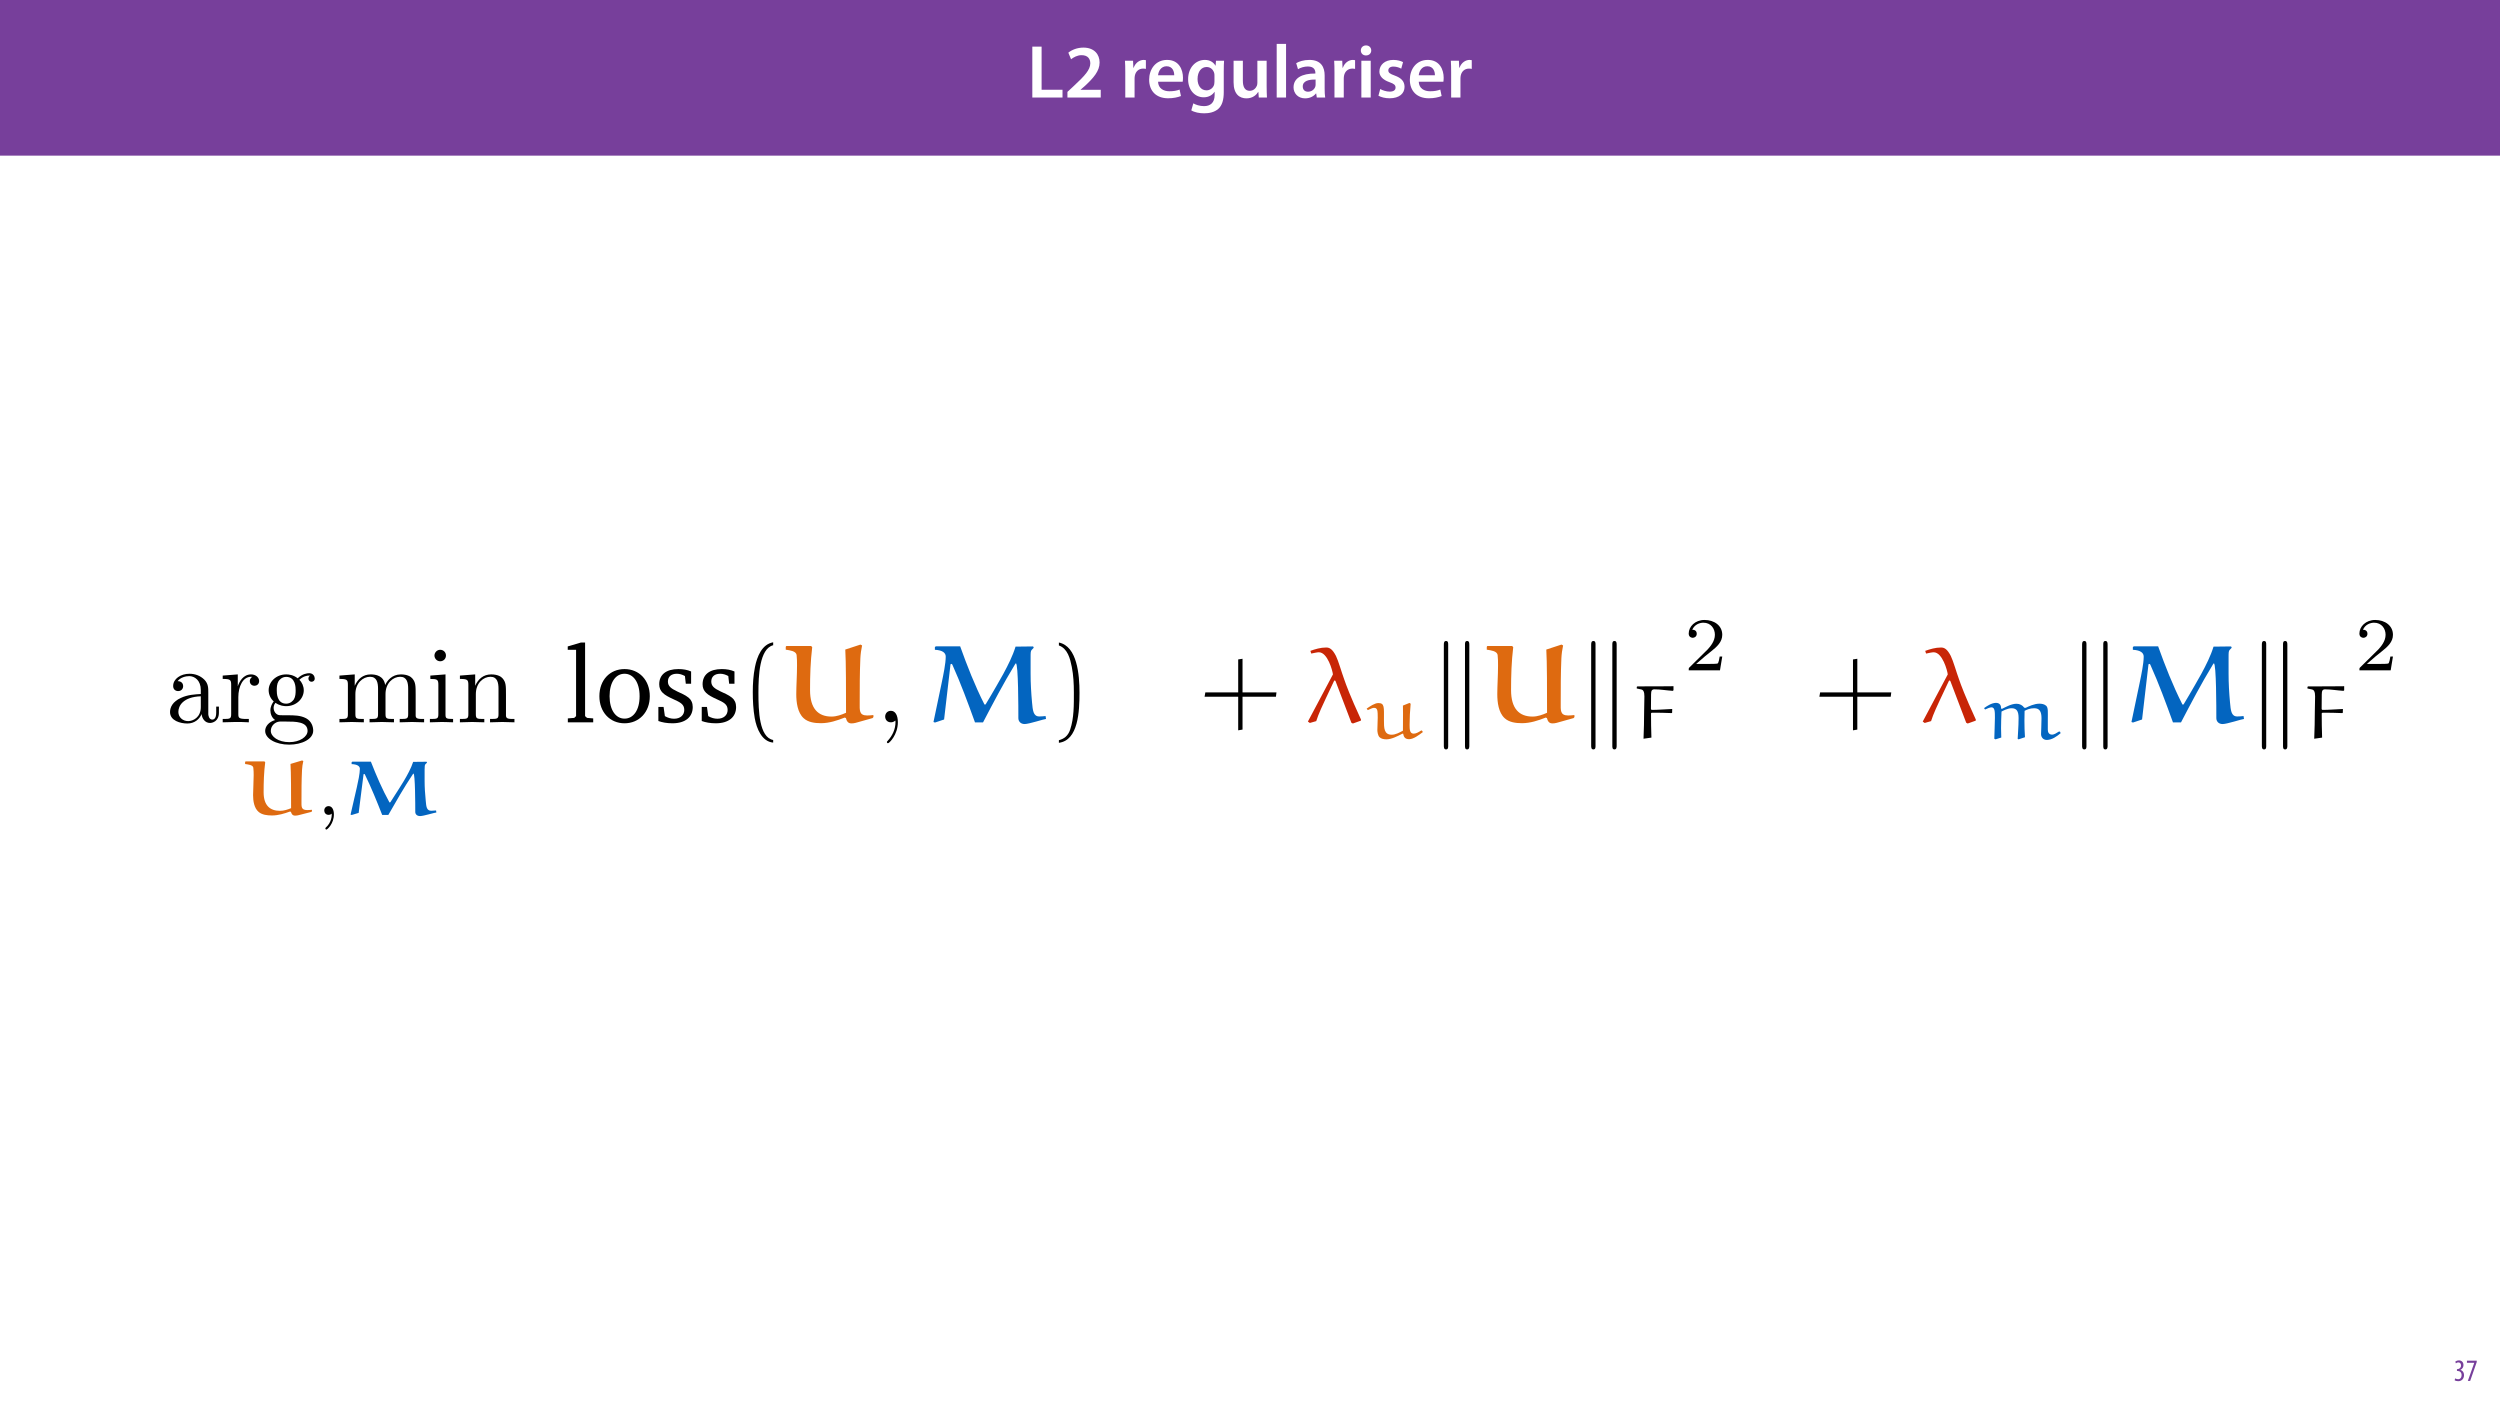 <?xml version="1.0" encoding="UTF-8"?>
<svg xmlns="http://www.w3.org/2000/svg" xmlns:xlink="http://www.w3.org/1999/xlink" width="1920pt" height="1080pt" viewBox="0 0 1920 1080" version="1.1">
<defs>
<g>
<symbol overflow="visible" id="glyph0-0">
<path style="stroke:none;" d="M 0 0 L 29 0 L 29 -40.594 L 0 -40.594 Z M 14.5 -22.906 L 4.641 -37.703 L 24.359 -37.703 Z M 16.234 -20.297 L 26.094 -35.094 L 26.094 -5.516 Z M 4.641 -2.906 L 14.5 -17.688 L 24.359 -2.906 Z M 2.906 -35.094 L 12.766 -20.297 L 2.906 -5.516 Z M 2.906 -35.094 "/>
</symbol>
<symbol overflow="visible" id="glyph0-1">
<path style="stroke:none;" d="M 4.125 0 L 27.312 0 L 27.312 -5.969 L 11.25 -5.969 L 11.25 -39.094 L 4.125 -39.094 Z M 4.125 0 "/>
</symbol>
<symbol overflow="visible" id="glyph0-2">
<path style="stroke:none;" d="M 28.078 0 L 28.078 -5.922 L 12.594 -5.922 L 12.594 -6.031 L 15.891 -8.875 C 22.453 -14.969 27.203 -20.297 27.203 -26.906 C 27.203 -33.062 23.141 -38.344 14.797 -38.344 C 10.031 -38.344 5.922 -36.656 3.188 -34.453 L 5.281 -29.406 C 7.188 -30.859 10.031 -32.531 13.344 -32.531 C 18.266 -32.531 20.062 -29.578 20.062 -26.219 C 20.016 -21.234 15.828 -16.703 6.953 -8.469 L 2.5 -4.344 L 2.5 0 Z M 28.078 0 "/>
</symbol>
<symbol overflow="visible" id="glyph0-3">
<path style="stroke:none;" d=""/>
</symbol>
<symbol overflow="visible" id="glyph0-4">
<path style="stroke:none;" d="M 3.828 0 L 10.969 0 L 10.969 -14.609 C 10.969 -15.422 11.078 -16.188 11.188 -16.812 C 11.828 -20.016 14.156 -22.219 17.578 -22.219 C 18.438 -22.219 19.078 -22.094 19.656 -21.984 L 19.656 -28.703 C 19.078 -28.828 18.672 -28.891 17.984 -28.891 C 14.969 -28.891 11.656 -26.859 10.266 -22.859 L 10.031 -22.859 L 9.797 -28.25 L 3.594 -28.25 C 3.766 -25.688 3.828 -22.969 3.828 -19.141 Z M 3.828 0 "/>
</symbol>
<symbol overflow="visible" id="glyph0-5">
<path style="stroke:none;" d="M 27.781 -12.125 C 27.891 -12.766 28.016 -13.797 28.016 -15.141 C 28.016 -21.344 25 -28.891 15.828 -28.891 C 6.781 -28.891 2.031 -21.516 2.031 -13.688 C 2.031 -5.047 7.422 0.578 16.594 0.578 C 20.641 0.578 24.016 -0.172 26.453 -1.156 L 25.406 -6.094 C 23.266 -5.281 20.875 -4.812 17.578 -4.812 C 13.047 -4.812 9.047 -7.016 8.875 -12.125 Z M 8.875 -17.109 C 9.156 -20.016 11.016 -24.016 15.422 -24.016 C 20.188 -24.016 21.344 -19.719 21.281 -17.109 Z M 8.875 -17.109 "/>
</symbol>
<symbol overflow="visible" id="glyph0-6">
<path style="stroke:none;" d="M 23.438 -28.25 L 23.141 -24.469 L 23.031 -24.469 C 21.688 -26.797 19.141 -28.891 14.844 -28.891 C 8.062 -28.891 2.031 -23.266 2.031 -13.984 C 2.031 -5.969 7.016 -0.172 14.031 -0.172 C 17.75 -0.172 20.641 -1.859 22.266 -4.344 L 22.391 -4.344 L 22.391 -1.906 C 22.391 4.172 18.906 6.609 14.266 6.609 C 10.844 6.609 7.828 5.516 6.031 4.469 L 4.469 9.859 C 6.906 11.375 10.734 12.125 14.328 12.125 C 18.219 12.125 22.266 11.312 25.234 8.703 C 28.188 6.031 29.406 1.797 29.406 -4.125 L 29.406 -20.125 C 29.406 -24.016 29.516 -26.328 29.641 -28.25 Z M 22.266 -12.359 C 22.266 -11.547 22.156 -10.562 21.984 -9.797 C 21.172 -7.25 18.844 -5.516 16.188 -5.516 C 11.719 -5.516 9.281 -9.391 9.281 -14.203 C 9.281 -19.953 12.234 -23.438 16.234 -23.438 C 19.25 -23.438 21.281 -21.453 22.047 -18.844 C 22.219 -18.266 22.266 -17.578 22.266 -16.938 Z M 22.266 -12.359 "/>
</symbol>
<symbol overflow="visible" id="glyph0-7">
<path style="stroke:none;" d="M 29.109 -28.25 L 21.984 -28.25 L 21.984 -11.188 C 21.984 -10.375 21.812 -9.625 21.578 -8.984 C 20.828 -7.188 18.969 -5.156 16.125 -5.156 C 12.359 -5.156 10.844 -8.172 10.844 -12.875 L 10.844 -28.25 L 3.719 -28.25 L 3.719 -11.656 C 3.719 -2.438 8.406 0.641 13.578 0.641 C 18.625 0.641 21.406 -2.266 22.625 -4.297 L 22.734 -4.297 L 23.078 0 L 29.344 0 C 29.234 -2.312 29.109 -5.109 29.109 -8.469 Z M 29.109 -28.25 "/>
</symbol>
<symbol overflow="visible" id="glyph0-8">
<path style="stroke:none;" d="M 3.828 0 L 11.016 0 L 11.016 -41.188 L 3.828 -41.188 Z M 3.828 0 "/>
</symbol>
<symbol overflow="visible" id="glyph0-9">
<path style="stroke:none;" d="M 26.156 0 C 25.875 -1.734 25.75 -4.234 25.75 -6.781 L 25.75 -17 C 25.75 -23.141 23.141 -28.891 14.094 -28.891 C 9.625 -28.891 5.969 -27.672 3.891 -26.391 L 5.281 -21.75 C 7.188 -22.969 10.094 -23.844 12.875 -23.844 C 17.859 -23.844 18.625 -20.766 18.625 -18.906 L 18.625 -18.438 C 8.172 -18.5 1.859 -14.906 1.859 -7.766 C 1.859 -3.484 5.047 0.641 10.734 0.641 C 14.391 0.641 17.344 -0.922 19.078 -3.125 L 19.25 -3.125 L 19.719 0 Z M 18.797 -9.922 C 18.797 -9.453 18.734 -8.875 18.562 -8.359 C 17.922 -6.328 15.828 -4.469 12.984 -4.469 C 10.734 -4.469 8.938 -5.734 8.938 -8.531 C 8.938 -12.812 13.75 -13.922 18.797 -13.797 Z M 18.797 -9.922 "/>
</symbol>
<symbol overflow="visible" id="glyph0-10">
<path style="stroke:none;" d="M 11.016 0 L 11.016 -28.25 L 3.828 -28.25 L 3.828 0 Z M 7.422 -40.016 C 5.047 -40.016 3.422 -38.344 3.422 -36.141 C 3.422 -33.984 4.984 -32.312 7.359 -32.312 C 9.859 -32.312 11.422 -33.984 11.422 -36.141 C 11.375 -38.344 9.859 -40.016 7.422 -40.016 Z M 7.422 -40.016 "/>
</symbol>
<symbol overflow="visible" id="glyph0-11">
<path style="stroke:none;" d="M 2.094 -1.391 C 4.172 -0.234 7.25 0.578 10.672 0.578 C 18.156 0.578 22.156 -3.125 22.156 -8.234 C 22.094 -12.406 19.719 -15.016 14.609 -16.875 C 11.016 -18.156 9.688 -19.031 9.688 -20.828 C 9.688 -22.562 11.078 -23.781 13.625 -23.781 C 16.125 -23.781 18.391 -22.859 19.609 -22.156 L 21 -27.203 C 19.375 -28.078 16.641 -28.891 13.516 -28.891 C 6.953 -28.891 2.844 -25 2.844 -20.016 C 2.781 -16.703 5.109 -13.688 10.609 -11.781 C 14.094 -10.562 15.25 -9.562 15.25 -7.656 C 15.25 -5.797 13.859 -4.531 10.734 -4.531 C 8.172 -4.531 5.109 -5.562 3.484 -6.547 Z M 2.094 -1.391 "/>
</symbol>
<symbol overflow="visible" id="glyph1-0">
<path style="stroke:none;" d="M 0 0 L 12 0 L 12 -16.797 L 0 -16.797 Z M 6 -9.484 L 1.922 -15.594 L 10.078 -15.594 Z M 6.719 -8.406 L 10.797 -14.516 L 10.797 -2.281 Z M 1.922 -1.203 L 6 -7.312 L 10.078 -1.203 Z M 1.203 -14.516 L 5.281 -8.406 L 1.203 -2.281 Z M 1.203 -14.516 "/>
</symbol>
<symbol overflow="visible" id="glyph1-1">
<path style="stroke:none;" d="M 0.672 -0.531 C 1.297 -0.094 2.406 0.188 3.406 0.188 C 6.234 0.188 7.875 -1.875 7.875 -4.422 C 7.875 -6.859 6.531 -8.109 5.141 -8.5 L 5.141 -8.547 C 6.641 -9.266 7.469 -10.625 7.469 -12.188 C 7.469 -14.203 6.219 -15.797 4.016 -15.797 C 2.828 -15.797 1.781 -15.359 1.203 -14.906 L 1.609 -13.516 C 2.109 -13.875 2.781 -14.25 3.547 -14.25 C 4.781 -14.25 5.609 -13.422 5.609 -11.859 C 5.609 -9.938 3.906 -9.094 2.812 -9.078 L 2.453 -9.078 L 2.453 -7.688 L 2.875 -7.688 C 4.75 -7.688 6.031 -6.5 6.031 -4.469 C 6.031 -2.516 4.938 -1.344 3.344 -1.344 C 2.406 -1.344 1.562 -1.703 1.078 -1.984 Z M 0.672 -0.531 "/>
</symbol>
<symbol overflow="visible" id="glyph1-2">
<path style="stroke:none;" d="M 0.891 -15.594 L 0.891 -13.969 L 6.5 -13.969 L 6.5 -13.922 L 1.562 0 L 3.359 0 L 8.406 -14.5 L 8.406 -15.594 Z M 0.891 -15.594 "/>
</symbol>
<symbol overflow="visible" id="glyph2-0">
<path style="stroke:none;" d=""/>
</symbol>
<symbol overflow="visible" id="glyph2-1">
<path style="stroke:none;" d="M 27.734 -6.328 C 28.062 -3 30.312 0.5 34.219 0.5 C 35.969 0.5 41.047 -0.672 41.047 -7.406 L 41.047 -12.078 L 38.969 -12.078 L 38.969 -7.406 C 38.969 -2.578 36.891 -2.078 35.969 -2.078 C 33.219 -2.078 32.891 -5.828 32.891 -6.25 L 32.891 -22.891 C 32.891 -26.391 32.891 -29.641 29.891 -32.719 C 26.641 -35.969 22.484 -37.297 18.484 -37.297 C 11.656 -37.297 5.906 -33.391 5.906 -27.891 C 5.906 -25.391 7.578 -23.984 9.734 -23.984 C 12.078 -23.984 13.578 -25.641 13.578 -27.812 C 13.578 -28.812 13.156 -31.562 9.328 -31.641 C 11.578 -34.562 15.656 -35.469 18.312 -35.469 C 22.391 -35.469 27.141 -32.219 27.141 -24.812 L 27.141 -21.734 C 22.891 -21.484 17.062 -21.234 11.828 -18.734 C 5.578 -15.906 3.5 -11.578 3.5 -7.906 C 3.5 -1.172 11.578 0.922 16.812 0.922 C 22.312 0.922 26.141 -2.422 27.734 -6.328 Z M 27.141 -19.984 L 27.141 -11.656 C 27.141 -3.75 21.156 -0.922 17.406 -0.922 C 13.328 -0.922 9.906 -3.828 9.906 -8 C 9.906 -12.578 13.406 -19.484 27.141 -19.984 Z M 27.141 -19.984 "/>
</symbol>
<symbol overflow="visible" id="glyph2-2">
<path style="stroke:none;" d="M 13.906 -27.641 L 13.906 -36.797 L 2.328 -35.891 L 2.328 -33.312 C 8.156 -33.312 8.828 -32.719 8.828 -28.641 L 8.828 -6.328 C 8.828 -2.578 7.906 -2.578 2.328 -2.578 L 2.328 0 C 5.578 -0.078 9.5 -0.25 11.828 -0.25 C 15.156 -0.25 19.062 -0.25 22.391 0 L 22.391 -2.578 L 20.656 -2.578 C 14.484 -2.578 14.328 -3.5 14.328 -6.5 L 14.328 -19.312 C 14.328 -27.562 17.812 -34.969 24.141 -34.969 C 24.734 -34.969 24.891 -34.969 25.062 -34.891 C 24.812 -34.812 23.141 -33.812 23.141 -31.641 C 23.141 -29.312 24.891 -28.062 26.734 -28.062 C 28.234 -28.062 30.312 -29.062 30.312 -31.719 C 30.312 -34.391 27.734 -36.797 24.141 -36.797 C 18.062 -36.797 15.078 -31.219 13.906 -27.641 Z M 13.906 -27.641 "/>
</symbol>
<symbol overflow="visible" id="glyph2-3">
<path style="stroke:none;" d="M 18.484 -14.328 C 11.234 -14.328 11.234 -22.641 11.234 -24.562 C 11.234 -26.812 11.328 -29.469 12.578 -31.562 C 13.234 -32.562 15.156 -34.891 18.484 -34.891 C 25.734 -34.891 25.734 -26.562 25.734 -24.641 C 25.734 -22.391 25.641 -19.734 24.391 -17.656 C 23.734 -16.656 21.812 -14.328 18.484 -14.328 Z M 8.828 -11.078 C 8.828 -11.406 8.828 -13.328 10.234 -14.984 C 13.484 -12.656 16.906 -12.406 18.484 -12.406 C 26.234 -12.406 31.969 -18.156 31.969 -24.562 C 31.969 -27.641 30.641 -30.719 28.562 -32.641 C 31.562 -35.469 34.562 -35.891 36.047 -35.891 C 36.219 -35.891 36.641 -35.891 36.891 -35.797 C 35.969 -35.469 35.547 -34.562 35.547 -33.562 C 35.547 -32.141 36.641 -31.141 37.969 -31.141 C 38.797 -31.141 40.391 -31.719 40.391 -33.641 C 40.391 -35.062 39.391 -37.719 36.141 -37.719 C 34.469 -37.719 30.812 -37.219 27.312 -33.812 C 23.812 -36.547 20.312 -36.797 18.484 -36.797 C 10.734 -36.797 5 -31.062 5 -24.641 C 5 -20.984 6.828 -17.812 8.906 -16.062 C 7.828 -14.828 6.328 -12.078 6.328 -9.156 C 6.328 -6.578 7.406 -3.406 9.984 -1.75 C 5 -0.328 2.328 3.25 2.328 6.578 C 2.328 12.578 10.578 17.156 20.734 17.156 C 30.562 17.156 39.219 12.906 39.219 6.406 C 39.219 3.5 38.047 -0.75 33.812 -3.078 C 29.391 -5.406 24.562 -5.406 19.484 -5.406 C 17.406 -5.406 13.828 -5.406 13.234 -5.5 C 10.578 -5.828 8.828 -8.406 8.828 -11.078 Z M 20.812 15.234 C 12.406 15.234 6.656 10.984 6.656 6.578 C 6.656 2.75 9.828 -0.328 13.484 -0.578 L 18.406 -0.578 C 25.562 -0.578 34.891 -0.578 34.891 6.578 C 34.891 11.078 28.969 15.234 20.812 15.234 Z M 20.812 15.234 "/>
</symbol>
<symbol overflow="visible" id="glyph2-4">
<path style="stroke:none;" d="M 9.156 -28.641 L 9.156 -6.328 C 9.156 -2.578 8.25 -2.578 2.672 -2.578 L 2.672 0 C 5.578 -0.078 9.828 -0.25 12.078 -0.25 C 14.234 -0.25 18.562 -0.078 21.406 0 L 21.406 -2.578 C 15.828 -2.578 14.906 -2.578 14.906 -6.328 L 14.906 -21.656 C 14.906 -30.312 20.812 -34.969 26.141 -34.969 C 31.391 -34.969 32.312 -30.469 32.312 -25.734 L 32.312 -6.328 C 32.312 -2.578 31.391 -2.578 25.812 -2.578 L 25.812 0 C 28.734 -0.078 32.969 -0.25 35.219 -0.25 C 37.391 -0.25 41.719 -0.078 44.547 0 L 44.547 -2.578 C 38.969 -2.578 38.047 -2.578 38.047 -6.328 L 38.047 -21.656 C 38.047 -30.312 43.969 -34.969 49.297 -34.969 C 54.531 -34.969 55.453 -30.469 55.453 -25.734 L 55.453 -6.328 C 55.453 -2.578 54.531 -2.578 48.953 -2.578 L 48.953 0 C 51.875 -0.078 56.125 -0.25 58.375 -0.25 C 60.531 -0.25 64.859 -0.078 67.688 0 L 67.688 -2.578 C 63.359 -2.578 61.281 -2.578 61.203 -5.078 L 61.203 -20.984 C 61.203 -28.141 61.203 -30.719 58.625 -33.719 C 57.453 -35.141 54.703 -36.797 49.875 -36.797 C 42.875 -36.797 39.219 -31.812 37.797 -28.641 C 36.641 -35.891 30.469 -36.797 26.734 -36.797 C 20.656 -36.797 16.734 -33.219 14.406 -28.062 L 14.406 -36.797 L 2.672 -35.891 L 2.672 -33.312 C 8.5 -33.312 9.156 -32.719 9.156 -28.641 Z M 9.156 -28.641 "/>
</symbol>
<symbol overflow="visible" id="glyph2-5">
<path style="stroke:none;" d="M 14.734 -36.797 L 3.078 -35.891 L 3.078 -33.312 C 8.5 -33.312 9.25 -32.812 9.25 -28.734 L 9.25 -6.328 C 9.25 -2.578 8.328 -2.578 2.75 -2.578 L 2.75 0 C 5.406 -0.078 9.906 -0.25 11.906 -0.25 C 14.828 -0.25 17.734 -0.078 20.562 0 L 20.562 -2.578 C 15.078 -2.578 14.734 -3 14.734 -6.25 Z M 15.078 -51.297 C 15.078 -53.953 12.984 -55.703 10.656 -55.703 C 8.078 -55.703 6.25 -53.453 6.25 -51.297 C 6.25 -49.047 8.078 -46.875 10.656 -46.875 C 12.984 -46.875 15.078 -48.625 15.078 -51.297 Z M 15.078 -51.297 "/>
</symbol>
<symbol overflow="visible" id="glyph2-6">
<path style="stroke:none;" d="M 9.156 -28.641 L 9.156 -6.328 C 9.156 -2.578 8.25 -2.578 2.672 -2.578 L 2.672 0 C 5.578 -0.078 9.828 -0.25 12.078 -0.25 C 14.234 -0.25 18.562 -0.078 21.406 0 L 21.406 -2.578 C 15.828 -2.578 14.906 -2.578 14.906 -6.328 L 14.906 -21.656 C 14.906 -30.312 20.812 -34.969 26.141 -34.969 C 31.391 -34.969 32.312 -30.469 32.312 -25.734 L 32.312 -6.328 C 32.312 -2.578 31.391 -2.578 25.812 -2.578 L 25.812 0 C 28.734 -0.078 32.969 -0.25 35.219 -0.25 C 37.391 -0.25 41.719 -0.078 44.547 0 L 44.547 -2.578 C 40.219 -2.578 38.141 -2.578 38.047 -5.078 L 38.047 -20.984 C 38.047 -28.141 38.047 -30.719 35.469 -33.719 C 34.312 -35.141 31.562 -36.797 26.734 -36.797 C 20.656 -36.797 16.734 -33.219 14.406 -28.062 L 14.406 -36.797 L 2.672 -35.891 L 2.672 -33.312 C 8.5 -33.312 9.156 -32.719 9.156 -28.641 Z M 9.156 -28.641 "/>
</symbol>
<symbol overflow="visible" id="glyph2-7">
<path style="stroke:none;" d="M 16.906 -0.078 C 16.906 -5.406 14.906 -8.828 11.578 -8.828 C 8.656 -8.828 7.156 -6.578 7.156 -4.406 C 7.156 -2.25 8.578 0 11.578 0 C 12.906 0 13.906 -0.5 14.734 -1.172 L 14.906 -1.328 C 14.984 -1.328 15.078 -1.25 15.078 -0.078 C 15.078 5.25 12.734 10.328 9.078 14.234 C 8.578 14.734 8.5 14.828 8.5 15.156 C 8.5 15.734 8.906 16.062 9.328 16.062 C 10.328 16.062 16.906 9.5 16.906 -0.078 Z M 16.906 -0.078 "/>
</symbol>
<symbol overflow="visible" id="glyph3-0">
<path style="stroke:none;" d=""/>
</symbol>
<symbol overflow="visible" id="glyph3-1">
<path style="stroke:none;" d="M 38.531 -39.109 C 38.984 -32.641 38.984 -16.5 38.984 -5.125 C 36.422 -4.078 33.453 -3.094 30.422 -3.094 C 23.016 -3.094 17.891 -7 17.891 -17.312 C 17.891 -25.125 18.125 -32.641 19.109 -40.391 L 18.531 -41.031 L 3.969 -41.031 L 3.672 -40.562 L 3.672 -39.047 C 5.938 -38.703 9.734 -38.344 9.969 -36.25 C 10.203 -34.031 10.25 -32.703 10.25 -30.547 C 10.25 -25.406 9.797 -19.469 9.797 -15.156 C 9.797 -10.781 10.547 -5.188 14.109 -2.219 C 16.734 0 20.625 0.469 24.297 0.469 C 29.031 0.469 33.75 -0.938 38.172 -2.562 L 38.875 -2.266 C 39.344 -0.812 39.984 0.578 42.016 0.578 C 42.844 0.578 43.703 0.531 44.531 0.297 L 54.547 -2.266 L 55.078 -2.859 L 54.953 -3.906 C 53.906 -3.781 52.562 -3.672 51.344 -3.672 C 46.562 -3.672 46.969 -6.406 46.969 -10.484 C 46.969 -18.359 46.969 -26.344 47.375 -34.328 C 47.5 -36.719 47.844 -39.172 48.375 -41.328 L 47.438 -41.781 Z M 38.531 -39.109 "/>
</symbol>
<symbol overflow="visible" id="glyph3-2">
<path style="stroke:none;" d="M 17.375 -31.062 C 17.375 -31.234 17.594 -31.406 17.828 -31.406 C 18.062 -31.406 18.297 -31.234 18.422 -31 C 23.484 -20.625 27.516 -10.547 31.703 0.062 L 36.422 0.062 C 42.547 -10.672 48.25 -20.688 55.141 -31.062 C 55.359 -31.406 55.547 -31.703 55.719 -31.703 C 57.062 -31.703 57.109 -7.234 57.109 -2.219 C 57.109 -0.578 58.344 0.938 60.844 0.938 C 63.359 0.938 72.266 -1.812 73.312 -1.812 L 73.078 -3.375 C 72.094 -3.266 70.516 -3.141 69.406 -3.141 C 65.688 -3.141 65.562 -6.531 65.156 -10.719 C 64.641 -15.859 64.281 -20.984 64.281 -26.172 L 64.281 -34.672 C 64.281 -37.469 64.406 -38.297 64.922 -38.938 L 66.156 -40.094 L 65.797 -40.797 L 55.484 -40.688 C 53.797 -35.547 51.109 -30.766 48.312 -26 C 48.312 -25.938 41.781 -15.438 38 -9.734 C 37.875 -9.609 37.703 -9.5 37.594 -9.5 C 37.422 -9.5 37.297 -9.609 37.188 -9.734 C 31.594 -19.875 27.156 -30.312 23.016 -40.859 L 8.734 -40.859 L 8.219 -40.391 L 8.219 -38.984 C 12.875 -38.75 14.562 -37.297 14.562 -35.312 C 14.516 -31.641 13.281 -25.766 12.188 -20.984 L 7.406 -0.172 L 8.281 0.109 L 13.641 -1.516 Z M 17.375 -31.062 "/>
</symbol>
<symbol overflow="visible" id="glyph4-0">
<path style="stroke:none;" d=""/>
</symbol>
<symbol overflow="visible" id="glyph4-1">
<path style="stroke:none;" d="M 11.828 -0.938 C 11.828 0.703 11.828 5.594 7.281 9.734 C 7.047 9.969 6.875 10.141 6.875 10.438 C 6.875 10.781 7.281 11.312 7.688 11.312 C 8.453 11.312 13.469 6.703 13.469 -0.344 C 13.469 -3.844 12.125 -6.703 9.391 -6.703 C 7.344 -6.703 6.062 -5.125 6.062 -3.328 C 6.062 -1.922 7 0 9.438 0 C 10.906 0 11.766 -0.875 11.828 -0.938 Z M 11.828 -0.938 "/>
</symbol>
<symbol overflow="visible" id="glyph4-2">
<path style="stroke:none;" d="M 29.438 -10.609 L 27.453 -10.609 C 27.281 -9.328 26.688 -5.891 25.938 -5.297 C 25.469 -4.953 20.984 -4.953 20.172 -4.953 L 9.438 -4.953 C 15.562 -10.375 17.594 -12 21.094 -14.75 C 25.406 -18.188 29.438 -21.797 29.438 -27.328 C 29.438 -34.391 23.25 -38.703 15.797 -38.703 C 8.562 -38.703 3.672 -33.625 3.672 -28.266 C 3.672 -25.297 6.172 -25 6.766 -25 C 8.156 -25 9.844 -26 9.844 -28.094 C 9.844 -29.141 9.438 -31.188 6.406 -31.188 C 8.219 -35.312 12.188 -36.594 14.922 -36.594 C 20.75 -36.594 23.781 -32.047 23.781 -27.328 C 23.781 -22.266 20.172 -18.234 18.297 -16.141 L 4.25 -2.266 C 3.672 -1.75 3.672 -1.625 3.672 0 L 27.688 0 Z M 29.438 -10.609 "/>
</symbol>
<symbol overflow="visible" id="glyph5-0">
<path style="stroke:none;" d=""/>
</symbol>
<symbol overflow="visible" id="glyph5-1">
<path style="stroke:none;" d="M 2.328 0 L 21.812 0 L 21.812 -3 L 17.062 -3.406 L 15.578 -4.75 L 15.578 -61.281 L 12.406 -61.281 L 2.25 -58.281 L 2.25 -55.703 L 8.656 -55.703 L 8.656 -4.75 L 7.25 -3.406 L 2.328 -3 Z M 2.328 0 "/>
</symbol>
<symbol overflow="visible" id="glyph5-2">
<path style="stroke:none;" d="M 22.391 -40.891 C 11.156 -40.891 3.078 -32.469 3.078 -20.062 C 3.078 -7.75 11.234 0.75 22.391 0.75 C 33.562 0.75 41.797 -7.75 41.797 -20.062 C 41.797 -32.391 33.641 -40.891 22.391 -40.891 Z M 22.391 -37.297 C 29.141 -37.297 33.969 -30.812 33.969 -20.062 C 33.969 -9.25 29.141 -2.828 22.391 -2.828 C 15.734 -2.828 10.906 -9.328 10.906 -20.062 C 10.906 -30.891 15.656 -37.297 22.391 -37.297 Z M 22.391 -37.297 "/>
</symbol>
<symbol overflow="visible" id="glyph5-3">
<path style="stroke:none;" d="M 28.641 -39.047 C 25.812 -40.297 22.562 -40.891 18.906 -40.891 C 9.406 -40.891 4.156 -36.547 4.156 -29.219 C 4.156 -23.641 7.828 -20.984 14.906 -17.812 C 20.406 -15.328 23.391 -13.828 23.391 -9.5 C 23.391 -5.578 20.406 -2.75 15.578 -2.75 C 13.156 -2.75 10.828 -3.406 8.5 -4.75 L 7.5 -11.828 L 3.5 -11.828 L 3.5 -1 C 6.406 0.078 10.078 0.75 14.328 0.75 C 24.141 0.75 29.891 -4 29.891 -11.734 C 29.891 -14.828 28.734 -17.312 26.734 -18.906 C 23.984 -21.156 20.812 -22.312 17.906 -23.734 C 13.234 -25.984 10.828 -27.734 10.828 -31.312 C 10.828 -35.062 13.328 -37.297 17.734 -37.297 C 19.734 -37.297 21.734 -36.719 23.891 -35.547 L 24.562 -29.641 L 28.641 -29.641 Z M 28.641 -39.047 "/>
</symbol>
<symbol overflow="visible" id="glyph6-0">
<path style="stroke:none;" d=""/>
</symbol>
<symbol overflow="visible" id="glyph6-1">
<path style="stroke:none;" d="M 25.062 13.578 C 14.328 11.484 13.734 -8.75 13.734 -22.812 C 13.734 -35.391 14.484 -56.531 25.062 -59.203 L 25.062 -61.453 C 16.406 -59.953 12.656 -50.453 11.078 -42.469 C 9.828 -36.219 9.406 -29.719 9.406 -23.312 C 9.406 -16.562 9.734 -9.828 10.906 -3.172 C 12.328 4.75 16.312 14.828 25.062 15.578 Z M 25.062 13.578 "/>
</symbol>
<symbol overflow="visible" id="glyph6-2">
<path style="stroke:none;" d="M 7.156 -59.031 C 13.906 -56.625 15.828 -48.797 17.062 -42.547 C 18.312 -36.141 18.656 -29.469 18.656 -22.984 C 18.656 -13.484 18.812 -3.328 15.828 5.578 C 14.156 10.578 10.984 12.734 7.156 13.734 L 7.156 15.734 C 22.062 13.828 22.984 -8.406 22.984 -22.641 C 22.984 -36.547 21.234 -58.375 7.156 -61.281 Z M 7.156 -59.031 "/>
</symbol>
<symbol overflow="visible" id="glyph6-3">
<path style="stroke:none;" d="M 32.969 -22.984 L 32.969 -48.797 L 29.641 -48.297 L 29.641 -22.984 L 4.406 -22.984 L 3.828 -19.656 L 29.641 -19.656 L 29.641 6.156 L 32.969 5.578 L 32.969 -19.656 L 58.625 -19.656 L 59.031 -22.984 Z M 32.969 -22.984 "/>
</symbol>
<symbol overflow="visible" id="glyph7-0">
<path style="stroke:none;" d=""/>
</symbol>
<symbol overflow="visible" id="glyph7-1">
<path style="stroke:none;" d="M 48.047 -55.875 C 48.625 -46.625 48.625 -23.562 48.625 -7.328 C 45.297 -5.828 41.391 -4.406 37.469 -4.406 C 27.312 -4.406 20.984 -10.406 20.984 -24.734 C 20.984 -35.891 21.312 -46.625 22.641 -57.703 L 21.812 -58.625 L 2.75 -58.625 L 2.328 -57.953 L 2.328 -55.781 C 5.5 -55.281 10.078 -54.781 10.656 -51.797 C 10.984 -48.625 10.984 -46.719 10.984 -43.625 C 10.984 -36.297 10.406 -27.812 10.406 -21.656 C 10.406 -15.406 11.328 -7.5 16.062 -3.172 C 19.484 0 24.562 0.672 29.391 0.672 C 35.641 0.672 41.797 -1.328 47.625 -3.656 L 48.547 -3.25 C 49.047 -1.25 49.953 0.828 52.625 0.828 C 53.703 0.828 54.875 0.75 55.953 0.422 L 69.031 -3.25 L 69.688 -4.078 L 69.609 -5.578 C 68.188 -5.406 66.453 -5.25 64.859 -5.25 C 58.531 -5.25 59.125 -9.25 59.125 -14.984 C 59.125 -26.234 59.125 -37.641 59.625 -49.047 C 59.781 -52.453 60.281 -55.953 60.953 -59.031 L 59.703 -59.703 Z M 48.047 -55.875 "/>
</symbol>
<symbol overflow="visible" id="glyph7-2">
<path style="stroke:none;" d="M 20.312 -44.375 C 20.312 -44.625 20.656 -44.875 20.984 -44.875 C 21.234 -44.875 21.562 -44.625 21.734 -44.297 C 28.391 -29.469 33.641 -15.078 39.141 0.078 L 45.297 0.078 C 53.297 -15.234 60.781 -29.562 69.781 -44.375 C 70.109 -44.875 70.359 -45.297 70.531 -45.297 C 72.438 -45.297 72.438 -10.328 72.438 -3.172 C 72.438 -0.922 74.016 1.328 77.266 1.328 C 80.688 1.328 92.344 -2.578 93.672 -2.578 L 93.344 -4.828 C 92.094 -4.656 90.016 -4.5 88.516 -4.5 C 83.766 -4.5 83.516 -9.328 82.938 -15.328 C 82.266 -22.641 81.844 -29.969 81.844 -37.391 L 81.844 -49.547 C 81.844 -53.453 81.844 -54.781 82.688 -55.625 L 84.266 -57.281 L 83.766 -58.281 L 70.281 -58.125 C 68.031 -50.797 64.531 -43.969 60.859 -37.141 C 60.859 -37.047 52.375 -22.062 47.375 -13.906 C 47.219 -13.734 46.969 -13.578 46.797 -13.578 C 46.625 -13.578 46.375 -13.734 46.297 -13.906 C 38.969 -28.391 33.141 -43.297 27.734 -58.375 L 9 -58.375 L 8.328 -57.703 L 8.328 -55.703 C 14.484 -55.375 16.656 -53.203 16.656 -50.453 C 16.656 -45.219 14.906 -36.797 13.484 -29.969 L 7.25 -0.25 L 8.406 0.172 L 15.406 -2.172 Z M 20.312 -44.375 "/>
</symbol>
<symbol overflow="visible" id="glyph8-0">
<path style="stroke:none;" d=""/>
</symbol>
<symbol overflow="visible" id="glyph8-1">
<path style="stroke:none;" d="M 35.141 0.328 L 36.297 0.922 L 42.375 -1.25 C 42.375 -1.25 42.547 -1.578 42.547 -1.922 C 42.547 -2.078 42.469 -2.172 42.469 -2.25 C 34.062 -20.562 31.141 -28.641 29.641 -32.969 C 27.641 -38.391 25.141 -47.297 23.312 -50.953 C 20.656 -56.125 18.484 -57.453 15.828 -57.453 C 11.484 -57.453 7.328 -56.203 3.656 -54.875 L 4.328 -52.797 C 6.25 -53.203 8.906 -53.797 10.156 -53.797 C 16.906 -53.797 20.656 -39.641 20.984 -36.797 L 1.75 -0.578 L 3.25 0.5 L 8.156 -0.922 C 10.328 -7.406 11.078 -9 21.734 -31.562 C 21.812 -31.812 21.984 -32.062 22.312 -32.141 C 22.641 -32.141 22.891 -31.891 22.984 -31.641 Z M 35.141 0.328 "/>
</symbol>
<symbol overflow="visible" id="glyph9-0">
<path style="stroke:none;" d=""/>
</symbol>
<symbol overflow="visible" id="glyph9-1">
<path style="stroke:none;" d="M 44.234 -6.125 L 43.656 -6.234 C 42.078 -5.188 39.812 -3.781 37.938 -3.781 C 34.797 -3.781 34.734 -7 34.734 -10.547 C 34.734 -15.906 35.031 -21.328 35.547 -26.75 L 34.672 -27.391 L 29.609 -25.359 C 29.672 -24.125 29.672 -21.859 29.672 -19.172 C 29.672 -15.031 29.609 -9.844 29.609 -6.062 C 27.094 -4.719 24.016 -2.969 20.984 -2.969 C 14.984 -2.969 15.031 -8.219 15.031 -14.219 C 15.031 -24.062 15.625 -27.281 10.719 -27.281 C 7.922 -27.281 4.312 -24.766 1.75 -23.016 L 2.625 -21.859 C 4.141 -22.609 6.359 -23.609 7.281 -23.609 C 8.047 -23.609 8.688 -23.484 9.094 -23.078 C 10.031 -22.266 10.25 -21.328 10.25 -16.031 C 10.25 -14.344 9.969 -8.453 9.969 -6.531 C 9.969 -5.297 10.312 -2.453 11.594 -1.109 C 12.828 0.172 15.031 0.578 16.906 0.578 C 20.812 0.578 25.469 -1.812 29.25 -3.781 L 29.781 -3.734 C 30.188 -1.219 31.297 0.469 34.328 0.469 C 37.703 0.469 41.781 -2.625 44.938 -5.016 Z M 44.234 -6.125 "/>
</symbol>
<symbol overflow="visible" id="glyph9-2">
<path style="stroke:none;" d="M 10.031 -20.984 C 10.031 -13.922 9.844 -6.938 9.562 0.109 L 15.625 -0.75 C 15.391 -6.641 15.328 -13.344 15.328 -19.234 C 15.328 -19.641 15.734 -19.875 16.078 -19.875 C 20.75 -19.875 26.578 -19.812 31.188 -19.578 L 31.531 -19.875 L 31.594 -22.734 C 26.812 -22.562 20.859 -22.031 16.078 -22.031 C 15.5 -22.031 15.266 -22.5 15.266 -22.781 C 15.266 -35.078 15.391 -35.672 15.672 -36.484 C 15.969 -37.469 16.906 -37.828 17.828 -37.828 C 22.562 -37.828 27.281 -36.953 32.047 -36.656 L 32.578 -37.125 L 32.578 -40.219 C 27.797 -40.094 14.219 -40.094 4.844 -40.094 L 4.375 -39.688 L 4.375 -38.469 L 7.984 -37.703 C 10.547 -37.125 10.25 -32.875 10.203 -30.359 Z M 10.031 -20.984 "/>
</symbol>
<symbol overflow="visible" id="glyph9-3">
<path style="stroke:none;" d="M 29.547 0.234 L 30.25 0.578 L 35.141 -1.047 C 34.859 -5.188 34.734 -9.438 34.734 -13.641 C 34.734 -16.203 34.797 -18.766 34.859 -21.328 C 36.719 -22.266 38.984 -23.312 42.25 -23.312 C 46.391 -23.312 47.844 -20.688 47.844 -15.672 C 47.844 -11.359 47.5 -4.375 47.5 -3.438 C 47.5 -1.172 49.016 1.047 51.984 1.047 C 56.016 0.938 59.5 -1.625 62.531 -4.141 L 62.062 -5.359 L 61.141 -5.359 C 59.562 -4.312 57.469 -3.031 56.062 -3.031 C 53.328 -3.031 52.688 -5.125 52.688 -6.812 L 52.688 -14.453 C 52.688 -20.344 53.094 -23.719 51.406 -25.234 C 50 -26.453 48.078 -26.812 46.219 -26.812 C 42.203 -26.812 38.109 -24.766 35.672 -23.609 L 34.562 -23.719 C 33.344 -25.578 31.125 -26.75 28.672 -26.75 C 24.766 -26.75 20.75 -24.422 17.375 -22.781 L 16.844 -23.141 C 16.844 -25.359 15.969 -27.453 12.766 -27.453 C 9.438 -27.281 6.297 -25.234 3.734 -23.422 L 4.484 -22.328 C 6 -23.078 8.391 -24.016 9.438 -24.016 C 12.125 -24.016 12.062 -20.391 12.062 -15.906 C 12.062 -10.609 11.656 -5.25 11.594 0.109 L 12.531 0.578 L 16.953 -0.812 C 16.844 -3.203 16.781 -5.594 16.781 -7.984 C 16.781 -12.234 16.953 -16.547 17.141 -20.75 C 17.719 -21.094 21.734 -23.312 24.828 -23.312 C 28.797 -23.312 30.25 -21.094 30.25 -15.672 C 30.25 -9.031 29.547 -1.625 29.547 0.234 Z M 29.547 0.234 "/>
</symbol>
<symbol overflow="visible" id="glyph10-0">
<path style="stroke:none;" d=""/>
</symbol>
<symbol overflow="visible" id="glyph10-1">
<path style="stroke:none;" d="M 14.328 -59.625 C 14.328 -60.953 14.328 -62.453 12.656 -62.453 C 10.984 -62.453 10.984 -60.625 10.984 -59.375 L 10.984 17.734 C 10.984 19.062 10.984 20.812 12.656 20.812 C 14.328 20.812 14.328 19.312 14.328 17.984 Z M 30.562 -59.375 C 30.562 -60.703 30.562 -62.453 28.891 -62.453 C 27.234 -62.453 27.234 -60.953 27.234 -59.625 L 27.234 17.984 C 27.234 19.312 27.234 20.812 28.891 20.812 C 30.562 20.812 30.562 18.984 30.562 17.734 Z M 30.562 -59.375 "/>
</symbol>
</g>
<clipPath id="clip1">
  <path d="M 249 619 L 257 619 L 257 637.449 L 249 637.449 Z M 249 619 "/>
</clipPath>
<clipPath id="clip2">
  <path d="M 813 493 L 858.578 493 L 858.578 571 L 813 571 Z M 813 493 "/>
</clipPath>
<clipPath id="clip3">
  <path d="M 910.043 493 L 981 493 L 981 571 L 910.043 571 Z M 910.043 493 "/>
</clipPath>
</defs>
<g id="surface1">
<rect x="0" y="0" width="1920" height="1080" style="fill:rgb(100%,100%,100%);fill-opacity:1;stroke:none;"/>
<path style=" stroke:none;fill-rule:nonzero;fill:rgb(46.666%,24.706%,60.785%);fill-opacity:1;" d="M -1.641 119.531 L 1921.641 119.531 L 1921.641 0 L -1.641 0 Z M -1.641 119.531 "/>
<g style="fill:rgb(100%,100%,100%);fill-opacity:1;">
  <use xlink:href="#glyph0-1" x="788.697" y="74.9"/>
  <use xlink:href="#glyph0-2" x="817.291" y="74.9"/>
  <use xlink:href="#glyph0-3" x="848.379" y="74.9"/>
  <use xlink:href="#glyph0-4" x="860.385" y="74.9"/>
</g>
<g style="fill:rgb(100%,100%,100%);fill-opacity:1;">
  <use xlink:href="#glyph0-5" x="880.511" y="74.9"/>
  <use xlink:href="#glyph0-6" x="910.439" y="74.9"/>
  <use xlink:href="#glyph0-7" x="943.673" y="74.9"/>
  <use xlink:href="#glyph0-8" x="976.675" y="74.9"/>
  <use xlink:href="#glyph0-9" x="991.581" y="74.9"/>
  <use xlink:href="#glyph0-4" x="1021.045" y="74.9"/>
  <use xlink:href="#glyph0-10" x="1041.693" y="74.9"/>
  <use xlink:href="#glyph0-11" x="1056.541" y="74.9"/>
  <use xlink:href="#glyph0-5" x="1080.727" y="74.9"/>
  <use xlink:href="#glyph0-4" x="1110.655" y="74.9"/>
</g>
<g style="fill:rgb(46.666%,24.706%,60.785%);fill-opacity:1;">
  <use xlink:href="#glyph1-1" x="1884.479" y="1060.577"/>
  <use xlink:href="#glyph1-2" x="1893.719" y="1060.577"/>
</g>
<g style="fill:rgb(0%,0%,0%);fill-opacity:1;">
  <use xlink:href="#glyph2-1" x="127.078" y="554.737"/>
  <use xlink:href="#glyph2-2" x="168.71" y="554.737"/>
</g>
<g style="fill:rgb(0%,0%,0%);fill-opacity:1;">
  <use xlink:href="#glyph2-3" x="201.324" y="554.737"/>
</g>
<g style="fill:rgb(0%,0%,0%);fill-opacity:1;">
  <use xlink:href="#glyph2-4" x="258.027" y="554.737"/>
</g>
<g style="fill:rgb(0%,0%,0%);fill-opacity:1;">
  <use xlink:href="#glyph2-5" x="327.41" y="554.737"/>
</g>
<g style="fill:rgb(0%,0%,0%);fill-opacity:1;">
  <use xlink:href="#glyph2-6" x="350.541" y="554.737"/>
</g>
<g style="fill:rgb(87.059%,41.568%,6.274%);fill-opacity:1;">
  <use xlink:href="#glyph3-1" x="184.57" y="625.81"/>
</g>
<g clip-path="url(#clip1)" clip-rule="nonzero">
<g style="fill:rgb(0%,0%,0%);fill-opacity:1;">
  <use xlink:href="#glyph4-1" x="242.965" y="625.81"/>
</g>
</g>
<g style="fill:rgb(1.176%,39.607%,75.294%);fill-opacity:1;">
  <use xlink:href="#glyph3-2" x="261.82" y="625.81"/>
</g>
<g style="fill:rgb(0%,0%,0%);fill-opacity:1;">
  <use xlink:href="#glyph5-1" x="433.769" y="554.737"/>
  <use xlink:href="#glyph5-2" x="457.249" y="554.737"/>
  <use xlink:href="#glyph5-3" x="502.128" y="554.737"/>
  <use xlink:href="#glyph5-3" x="535.434" y="554.737"/>
</g>
<g style="fill:rgb(0%,0%,0%);fill-opacity:1;">
  <use xlink:href="#glyph6-1" x="568.736" y="554.737"/>
</g>
<g style="fill:rgb(87.059%,41.568%,6.274%);fill-opacity:1;">
  <use xlink:href="#glyph7-1" x="601.13" y="554.737"/>
</g>
<g style="fill:rgb(0%,0%,0%);fill-opacity:1;">
  <use xlink:href="#glyph2-7" x="672.654" y="554.737"/>
</g>
<g style="fill:rgb(1.176%,39.607%,75.294%);fill-opacity:1;">
  <use xlink:href="#glyph7-2" x="709.662" y="554.737"/>
</g>
<g clip-path="url(#clip2)" clip-rule="nonzero">
<g style="fill:rgb(0%,0%,0%);fill-opacity:1;">
  <use xlink:href="#glyph6-2" x="806.075" y="554.737"/>
  <use xlink:href="#glyph6-3" x="856.999" y="554.737"/>
</g>
</g>
<g clip-path="url(#clip3)" clip-rule="nonzero">
<g style="fill:rgb(0%,0%,0%);fill-opacity:1;">
  <use xlink:href="#glyph6-2" x="870.37" y="554.737"/>
  <use xlink:href="#glyph6-3" x="921.294" y="554.737"/>
</g>
</g>
<g style="fill:rgb(78.432%,14.51%,2.353%);fill-opacity:1;">
  <use xlink:href="#glyph8-1" x="1002.713" y="554.737"/>
</g>
<g style="fill:rgb(87.059%,41.568%,6.274%);fill-opacity:1;">
  <use xlink:href="#glyph9-1" x="1047.844" y="567.232"/>
</g>
<g style="fill:rgb(0%,0%,0%);fill-opacity:1;">
  <use xlink:href="#glyph10-1" x="1097.881" y="554.737"/>
</g>
<g style="fill:rgb(87.059%,41.568%,6.274%);fill-opacity:1;">
  <use xlink:href="#glyph7-1" x="1139.51" y="554.737"/>
</g>
<g style="fill:rgb(0%,0%,0%);fill-opacity:1;">
  <use xlink:href="#glyph10-1" x="1211.034" y="554.737"/>
</g>
<g style="fill:rgb(0%,0%,0%);fill-opacity:1;">
  <use xlink:href="#glyph9-2" x="1252.663" y="567.232"/>
</g>
<g style="fill:rgb(0%,0%,0%);fill-opacity:1;">
  <use xlink:href="#glyph4-2" x="1293.256" y="514.83"/>
</g>
<g style="fill:rgb(0%,0%,0%);fill-opacity:1;">
  <use xlink:href="#glyph6-3" x="1393.452" y="554.741"/>
</g>
<g style="fill:rgb(78.432%,14.51%,2.353%);fill-opacity:1;">
  <use xlink:href="#glyph8-1" x="1474.905" y="554.741"/>
</g>
<g style="fill:rgb(1.176%,39.607%,75.294%);fill-opacity:1;">
  <use xlink:href="#glyph9-3" x="1520.028" y="567.236"/>
</g>
<g style="fill:rgb(0%,0%,0%);fill-opacity:1;">
  <use xlink:href="#glyph10-1" x="1588.075" y="554.741"/>
</g>
<g style="fill:rgb(1.176%,39.607%,75.294%);fill-opacity:1;">
  <use xlink:href="#glyph7-2" x="1629.705" y="554.741"/>
</g>
<g style="fill:rgb(0%,0%,0%);fill-opacity:1;">
  <use xlink:href="#glyph10-1" x="1726.126" y="554.741"/>
</g>
<g style="fill:rgb(0%,0%,0%);fill-opacity:1;">
  <use xlink:href="#glyph9-2" x="1767.755" y="567.236"/>
</g>
<g style="fill:rgb(0%,0%,0%);fill-opacity:1;">
  <use xlink:href="#glyph4-2" x="1808.348" y="514.834"/>
</g>
</g>
</svg>
